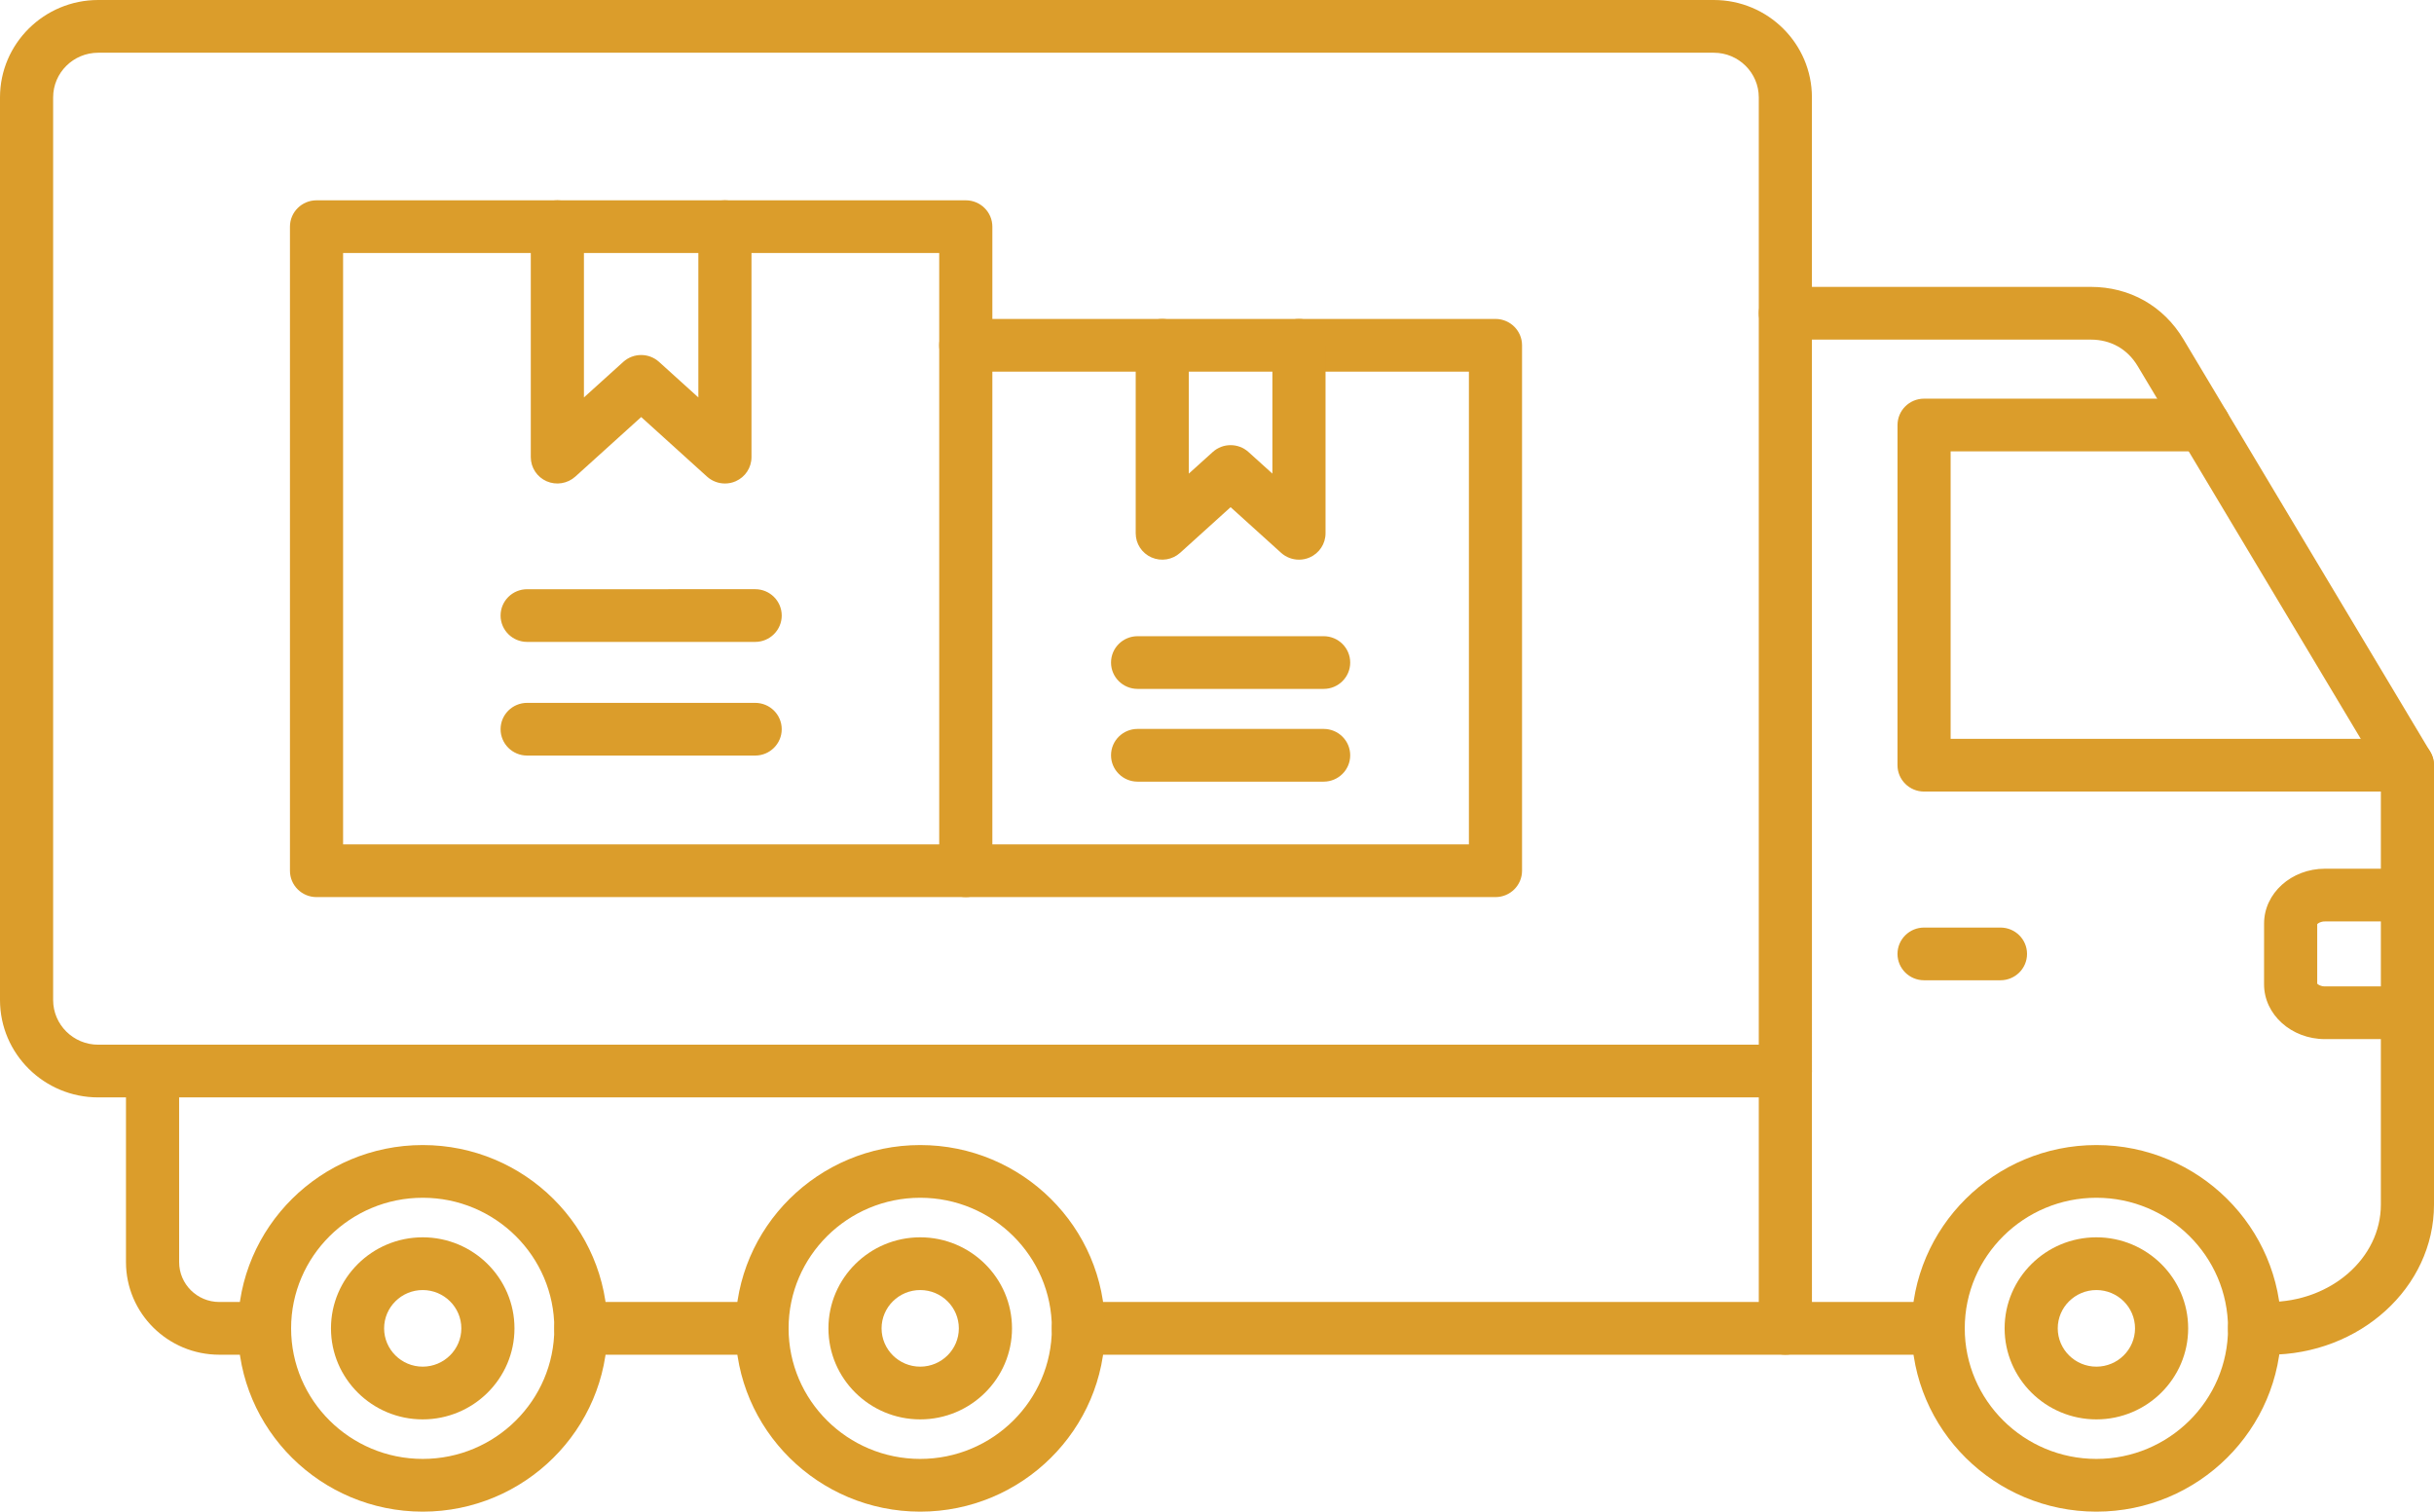 <svg width="95" height="59" viewBox="0 0 95 59" fill="none" xmlns="http://www.w3.org/2000/svg">
<path fill-rule="evenodd" clip-rule="evenodd" d="M58.369 35.014H37.695C37.122 35.014 36.657 34.554 36.657 33.986C36.658 33.417 37.122 32.957 37.694 32.957L57.332 32.957V14.505H37.695C37.122 14.505 36.657 14.045 36.657 13.477C36.658 12.909 37.122 12.448 37.694 12.448L58.369 12.448C58.941 12.448 59.406 12.909 59.406 13.477V33.985C59.406 34.554 58.941 35.014 58.369 35.014Z" fill="#DB9D2B"/>
<path fill-rule="evenodd" clip-rule="evenodd" d="M50.699 21.844C50.446 21.844 50.195 21.752 50.001 21.576L48.031 19.795L46.062 21.576C45.758 21.85 45.319 21.921 44.945 21.757C44.569 21.592 44.327 21.223 44.327 20.815L44.327 13.477C44.327 12.909 44.789 12.448 45.364 12.448C45.937 12.448 46.399 12.909 46.399 13.477L46.4 18.485L47.333 17.643C47.728 17.285 48.333 17.285 48.73 17.643L49.662 18.485V13.477C49.662 12.909 50.126 12.448 50.699 12.448C51.271 12.448 51.736 12.909 51.736 13.477L51.736 20.815C51.736 21.223 51.494 21.592 51.118 21.757C50.984 21.816 50.841 21.845 50.699 21.844Z" fill="#DB9D2B"/>
<path fill-rule="evenodd" clip-rule="evenodd" d="M51.662 26.888H44.401C43.829 26.888 43.364 26.428 43.364 25.86C43.364 25.291 43.828 24.831 44.401 24.831L51.662 24.831C52.235 24.831 52.699 25.291 52.699 25.86C52.7 26.427 52.235 26.889 51.662 26.888Z" fill="#DB9D2B"/>
<path fill-rule="evenodd" clip-rule="evenodd" d="M51.662 30.508H44.401C43.829 30.508 43.364 30.047 43.364 29.479C43.364 28.91 43.828 28.45 44.401 28.45L51.662 28.45C52.235 28.45 52.699 28.91 52.699 29.479C52.7 30.047 52.235 30.508 51.662 30.508Z" fill="#DB9D2B"/>
<path fill-rule="evenodd" clip-rule="evenodd" d="M13.391 32.957H36.658V9.876H13.391V32.957ZM37.695 35.014H12.354C11.781 35.014 11.317 34.554 11.317 33.986L11.317 8.847C11.317 8.279 11.781 7.818 12.354 7.818H37.695C38.267 7.818 38.732 8.279 38.732 8.847V33.985C38.732 34.554 38.267 35.014 37.695 35.014Z" fill="#DB9D2B"/>
<path fill-rule="evenodd" clip-rule="evenodd" d="M28.294 18.871C28.041 18.871 27.791 18.779 27.596 18.603L25.026 16.277L22.454 18.603C22.15 18.877 21.711 18.948 21.335 18.784C20.959 18.619 20.717 18.25 20.717 17.843V8.847C20.717 8.279 21.182 7.818 21.754 7.818C22.327 7.818 22.791 8.279 22.791 8.847L22.791 15.512L24.326 14.125C24.723 13.767 25.328 13.767 25.723 14.125L27.257 15.512V8.847C27.257 8.279 27.722 7.818 28.294 7.818C28.867 7.818 29.331 8.279 29.331 8.847V17.842C29.331 18.25 29.089 18.619 28.713 18.784C28.58 18.843 28.436 18.872 28.294 18.871Z" fill="#DB9D2B"/>
<path fill-rule="evenodd" clip-rule="evenodd" d="M29.474 25.054H20.575C20.002 25.054 19.538 24.593 19.538 24.025C19.538 23.457 20.002 22.997 20.575 22.997L29.474 22.996C30.047 22.996 30.511 23.457 30.511 24.025C30.511 24.593 30.046 25.054 29.474 25.054Z" fill="#DB9D2B"/>
<path fill-rule="evenodd" clip-rule="evenodd" d="M29.474 29.49H20.575C20.002 29.49 19.538 29.03 19.538 28.461C19.538 27.893 20.002 27.433 20.575 27.433L29.474 27.433C30.047 27.433 30.511 27.893 30.511 28.461C30.511 29.029 30.046 29.49 29.474 29.49Z" fill="#DB9D2B"/>
<path fill-rule="evenodd" clip-rule="evenodd" d="M75.648 52.875H69.683C69.111 52.875 68.646 52.414 68.646 51.846L68.646 41.803C68.646 41.235 69.111 40.775 69.683 40.775C70.256 40.775 70.72 41.235 70.72 41.803L70.721 50.817H75.648C76.221 50.817 76.685 51.278 76.685 51.846C76.686 52.414 76.221 52.875 75.648 52.875ZM88.558 52.875H87.998C87.425 52.875 86.961 52.414 86.961 51.846C86.961 51.278 87.425 50.817 87.998 50.817H88.558C90.967 50.817 92.926 49.112 92.926 47.016L92.926 30.148L83.435 14.289C83.035 13.622 82.385 13.255 81.603 13.255H69.683C69.111 13.255 68.646 12.794 68.646 12.226C68.646 11.658 69.111 11.197 69.683 11.197H81.603C83.124 11.197 84.442 11.941 85.219 13.239L94.853 29.341C94.948 29.5 95 29.681 95 29.866V47.016C95 50.246 92.109 52.875 88.558 52.875Z" fill="#DB9D2B"/>
<path fill-rule="evenodd" clip-rule="evenodd" d="M93.963 30.895H75.097C74.525 30.895 74.06 30.434 74.06 29.866L74.061 16.589C74.061 16.02 74.525 15.56 75.097 15.56H86.017C86.589 15.56 87.054 16.02 87.054 16.589C87.054 17.157 86.589 17.617 86.017 17.617H76.134V28.837H93.963C94.536 28.837 95 29.298 95 29.866C95 30.434 94.536 30.895 93.963 30.895Z" fill="#DB9D2B"/>
<path fill-rule="evenodd" clip-rule="evenodd" d="M10.325 52.875H8.56C6.551 52.875 4.917 51.254 4.917 49.261V41.803C4.917 41.235 5.379 40.775 5.954 40.775C6.527 40.775 6.991 41.235 6.991 41.803L6.992 49.261C6.992 50.119 7.694 50.817 8.56 50.817H10.325C10.898 50.817 11.362 51.278 11.362 51.846C11.362 52.414 10.898 52.875 10.325 52.875ZM29.742 52.875H22.673C22.1 52.875 21.635 52.414 21.635 51.846C21.635 51.278 22.1 50.817 22.672 50.817H29.742C30.314 50.817 30.779 51.278 30.779 51.846C30.779 52.414 30.314 52.875 29.742 52.875ZM69.683 52.875L42.091 52.875C41.519 52.875 41.054 52.414 41.054 51.846C41.054 51.278 41.519 50.817 42.091 50.817H69.683C70.256 50.817 70.72 51.278 70.72 51.846C70.721 52.414 70.256 52.875 69.683 52.875Z" fill="#DB9D2B"/>
<path fill-rule="evenodd" clip-rule="evenodd" d="M3.833 2.058C2.863 2.058 2.074 2.839 2.074 3.8V39.032C2.074 39.993 2.863 40.775 3.833 40.775H68.646V3.8C68.646 2.839 67.859 2.058 66.89 2.058H3.833ZM69.683 42.832H3.833C1.72 42.832 0 41.128 0 39.032L0 3.8C0 1.705 1.72 0 3.833 0H66.89C69.003 0 70.72 1.705 70.72 3.8L70.721 41.803C70.721 42.372 70.256 42.833 69.683 42.832Z" fill="#DB9D2B"/>
<path fill-rule="evenodd" clip-rule="evenodd" d="M16.5 46.749C13.666 46.749 11.362 49.036 11.362 51.846C11.362 54.656 13.665 56.942 16.5 56.942C19.333 56.942 21.635 54.656 21.635 51.846C21.635 49.036 19.332 46.749 16.5 46.749ZM16.5 59C12.523 59 9.288 55.791 9.288 51.846C9.288 47.901 12.522 44.692 16.5 44.692C20.476 44.692 23.709 47.901 23.709 51.846C23.71 55.79 20.475 59 16.5 59Z" fill="#DB9D2B"/>
<path fill-rule="evenodd" clip-rule="evenodd" d="M35.917 46.749C33.084 46.749 30.779 49.036 30.779 51.846C30.779 54.656 33.084 56.942 35.916 56.942C38.749 56.942 41.054 54.656 41.054 51.846C41.054 49.036 38.749 46.749 35.917 46.749ZM35.917 59C31.941 59 28.705 55.791 28.705 51.846C28.705 47.901 31.941 44.692 35.916 44.692C39.892 44.692 43.128 47.901 43.128 51.846C43.129 55.79 39.892 59 35.917 59Z" fill="#DB9D2B"/>
<path fill-rule="evenodd" clip-rule="evenodd" d="M81.823 46.749C78.991 46.749 76.685 49.036 76.685 51.846C76.686 54.656 78.991 56.942 81.823 56.942C84.655 56.942 86.961 54.656 86.961 51.846C86.961 49.036 84.655 46.749 81.823 46.749ZM81.823 59C77.846 59 74.611 55.791 74.611 51.846C74.611 47.901 77.846 44.692 81.823 44.692C85.801 44.692 89.035 47.901 89.035 51.846C89.035 55.79 85.8 59 81.823 59Z" fill="#DB9D2B"/>
<path fill-rule="evenodd" clip-rule="evenodd" d="M78.079 38.26H75.097C74.525 38.26 74.06 37.8 74.06 37.232C74.061 36.663 74.525 36.203 75.097 36.203H78.079C78.652 36.203 79.116 36.663 79.116 37.232C79.116 37.8 78.651 38.26 78.079 38.26Z" fill="#DB9D2B"/>
<path fill-rule="evenodd" clip-rule="evenodd" d="M93.963 40.557H90.744C89.433 40.557 88.367 39.598 88.367 38.418L88.368 36.045C88.368 34.865 89.433 33.906 90.744 33.906L93.963 33.906C94.536 33.906 95 34.367 95 34.935C95 35.503 94.536 35.964 93.963 35.964H90.744C90.575 35.964 90.472 36.035 90.442 36.071L90.442 38.393C90.472 38.428 90.575 38.5 90.744 38.5L93.963 38.499C94.536 38.499 95 38.961 95 39.528C95 40.096 94.536 40.557 93.963 40.557Z" fill="#DB9D2B"/>
<path fill-rule="evenodd" clip-rule="evenodd" d="M16.498 50.351C15.668 50.351 14.992 51.022 14.992 51.846C14.992 52.67 15.668 53.341 16.498 53.341C17.33 53.341 18.006 52.67 18.006 51.846C18.006 51.022 17.329 50.351 16.498 50.351ZM16.498 55.399C14.523 55.399 12.918 53.805 12.918 51.846C12.918 49.887 14.523 48.293 16.498 48.293C18.475 48.293 20.08 49.887 20.08 51.846C20.08 53.805 18.475 55.399 16.498 55.399Z" fill="#DB9D2B"/>
<path fill-rule="evenodd" clip-rule="evenodd" d="M35.917 50.351C35.085 50.351 34.408 51.022 34.408 51.846C34.409 52.67 35.084 53.341 35.916 53.341C36.748 53.341 37.424 52.67 37.424 51.846C37.424 51.022 36.748 50.351 35.917 50.351ZM35.917 55.399C33.942 55.399 32.334 53.805 32.334 51.846C32.334 49.887 33.942 48.293 35.916 48.293C37.891 48.293 39.499 49.887 39.499 51.846C39.499 53.805 37.891 55.399 35.917 55.399Z" fill="#DB9D2B"/>
<path fill-rule="evenodd" clip-rule="evenodd" d="M81.823 50.351C80.992 50.351 80.315 51.022 80.315 51.846C80.315 52.67 80.991 53.341 81.823 53.341C82.655 53.341 83.331 52.67 83.331 51.846C83.331 51.022 82.655 50.351 81.823 50.351ZM81.823 55.399C79.849 55.399 78.241 53.805 78.241 51.846C78.241 49.887 79.848 48.293 81.823 48.293C83.798 48.293 85.405 49.887 85.405 51.846C85.406 53.805 83.798 55.399 81.823 55.399Z" fill="#DB9D2B"/>
</svg>
